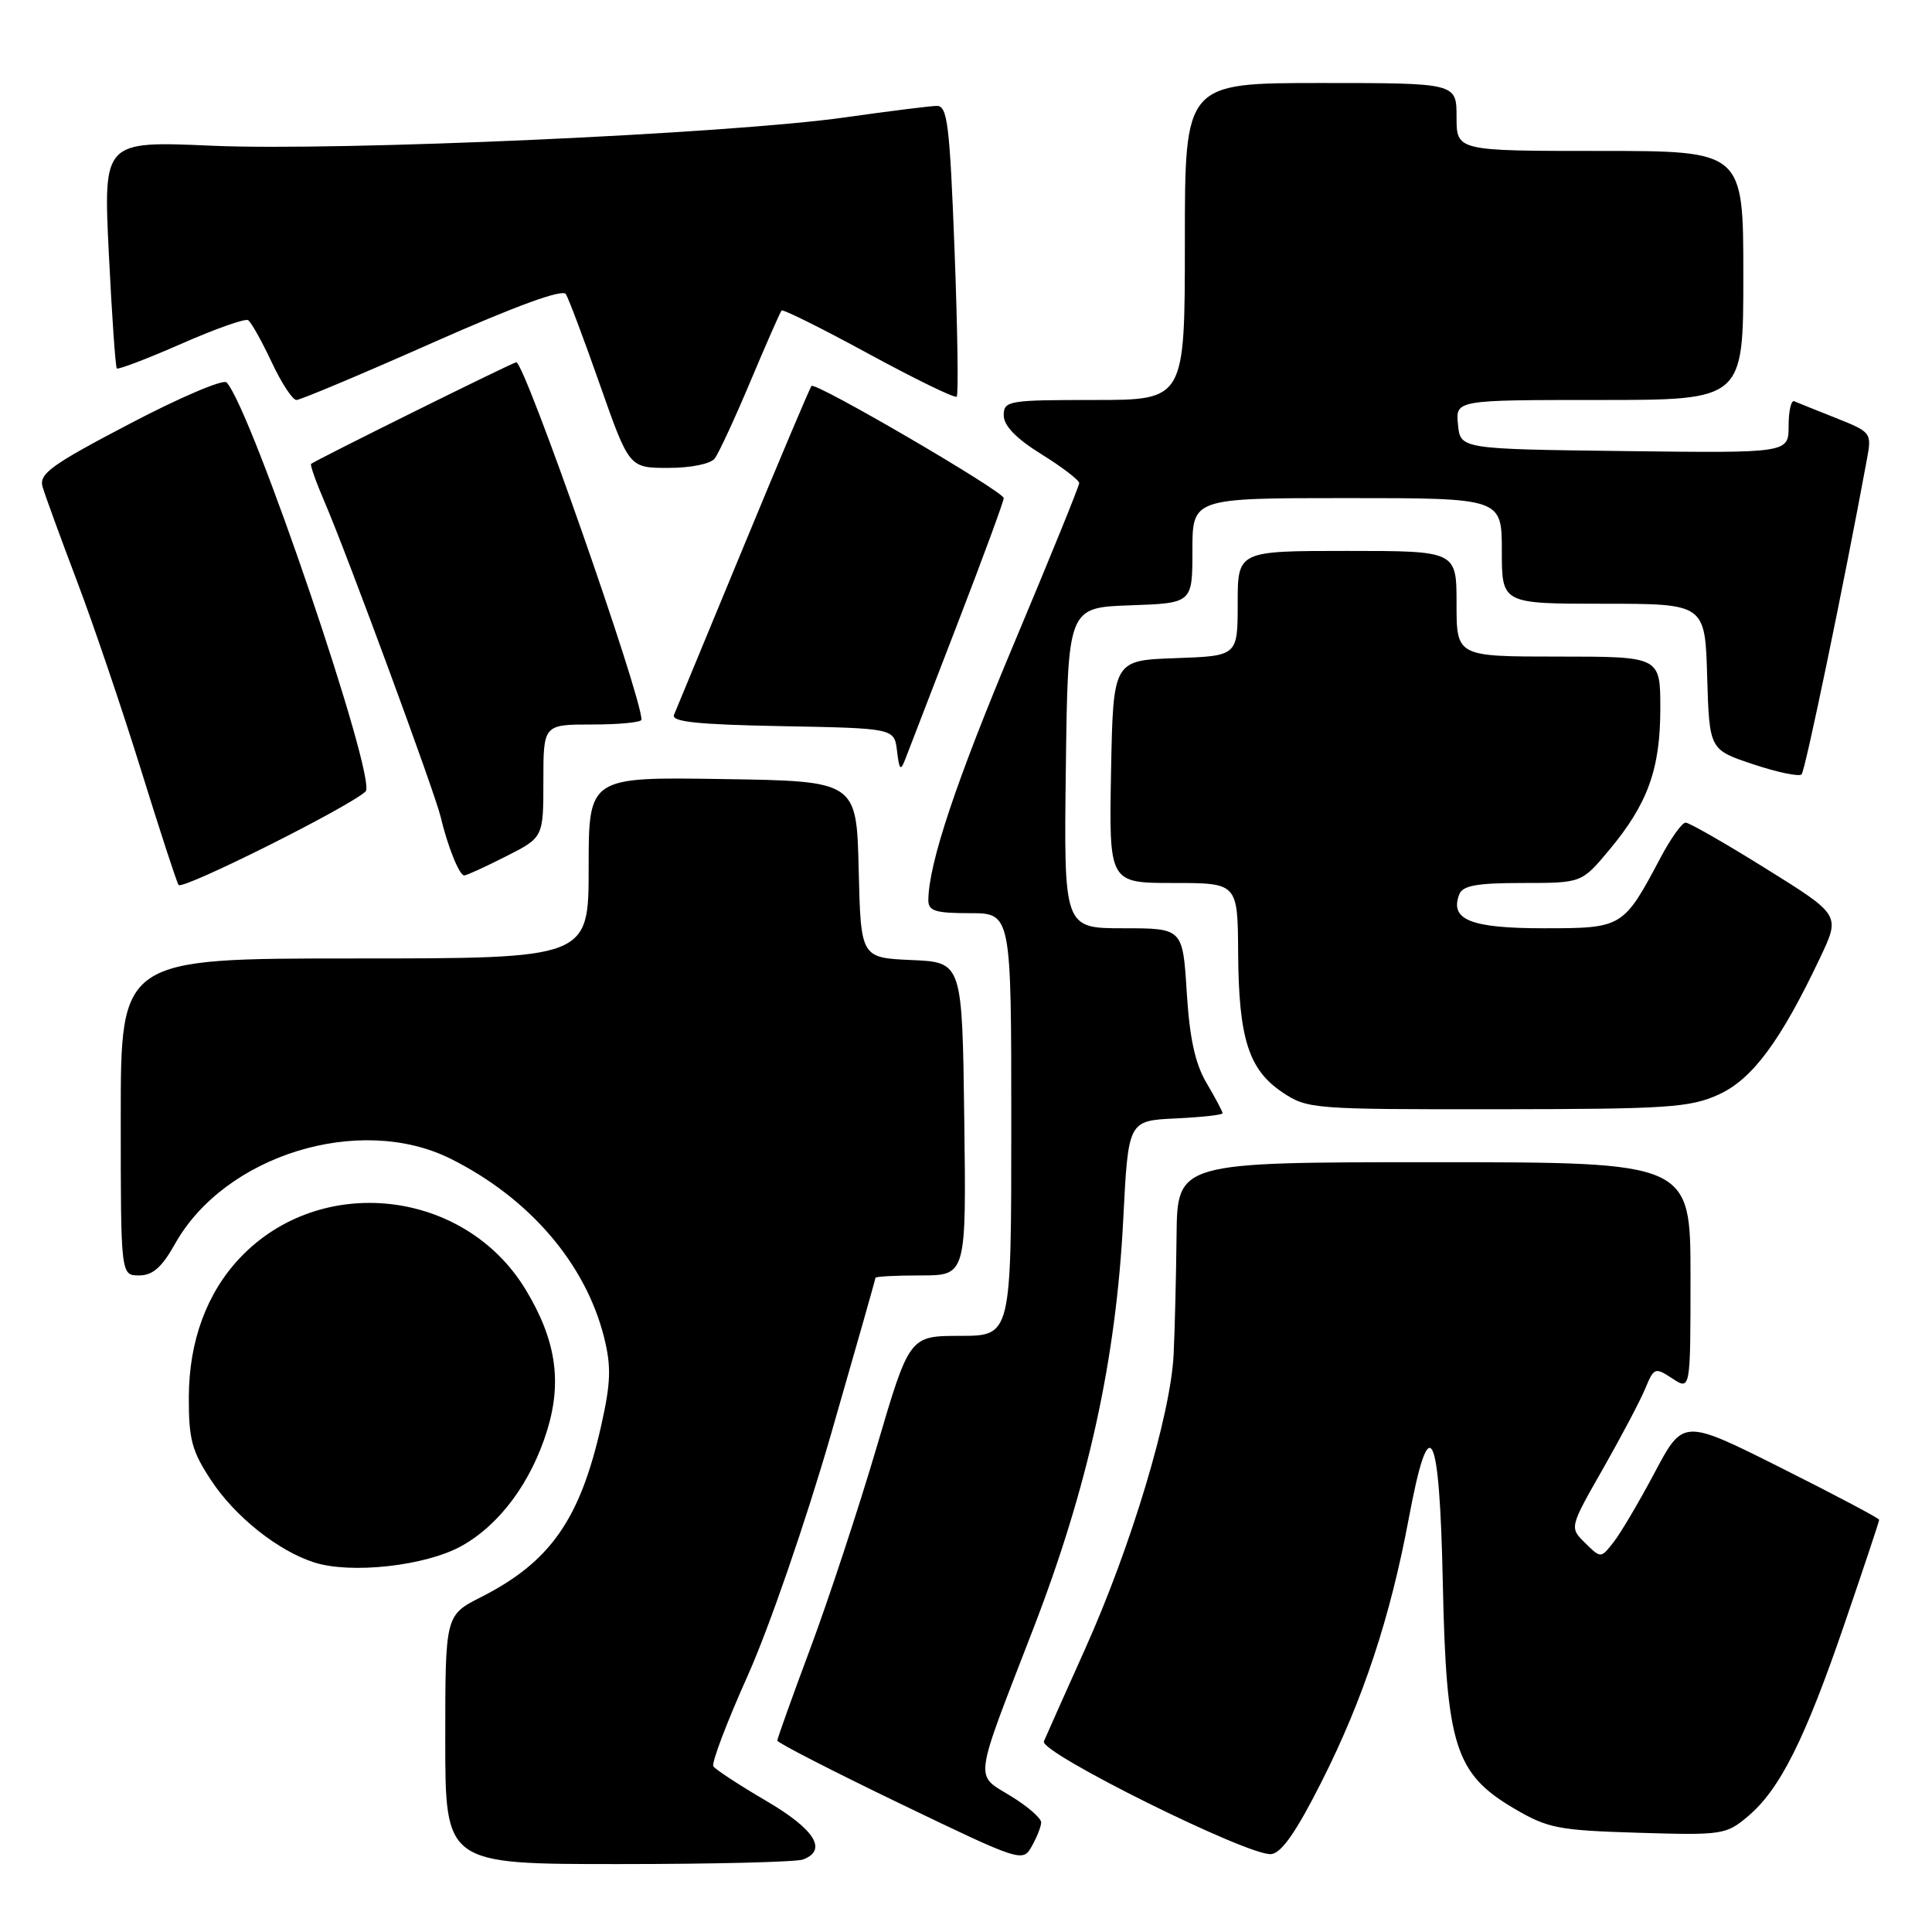<?xml version="1.0" encoding="UTF-8" standalone="no"?>
<!DOCTYPE svg PUBLIC "-//W3C//DTD SVG 1.1//EN" "http://www.w3.org/Graphics/SVG/1.1/DTD/svg11.dtd" >
<svg xmlns="http://www.w3.org/2000/svg" xmlns:xlink="http://www.w3.org/1999/xlink" version="1.1" viewBox="0 0 256 256">
 <g >
 <path fill="currentColor"
d=" M 106.42 246.39 C 109.69 245.14 107.96 242.39 101.50 238.61 C 97.93 236.52 94.79 234.46 94.52 234.04 C 94.26 233.61 96.31 228.19 99.09 222.00 C 101.90 215.72 106.76 201.64 110.07 190.19 C 113.33 178.89 116.00 169.50 116.00 169.32 C 116.00 169.14 118.71 169.00 122.02 169.00 C 128.04 169.00 128.04 169.00 127.77 148.25 C 127.50 127.50 127.50 127.50 120.78 127.21 C 114.06 126.91 114.06 126.91 113.78 115.21 C 113.50 103.50 113.50 103.50 95.75 103.23 C 78.00 102.95 78.00 102.95 78.00 114.98 C 78.00 127.00 78.00 127.00 47.00 127.00 C 16.00 127.00 16.00 127.00 16.00 148.00 C 16.00 169.00 16.00 169.00 18.43 169.00 C 20.23 169.00 21.44 167.94 23.18 164.84 C 29.75 153.07 47.65 147.53 59.71 153.54 C 70.15 158.75 77.60 167.43 80.05 177.23 C 81.01 181.10 80.94 183.22 79.65 188.95 C 76.85 201.35 72.91 206.97 63.75 211.62 C 59.00 214.03 59.00 214.03 59.00 230.52 C 59.00 247.00 59.00 247.00 81.92 247.00 C 94.52 247.00 105.55 246.73 106.42 246.39 Z  M 137.96 241.49 C 137.98 240.93 136.17 239.35 133.94 237.99 C 129.11 235.02 128.91 236.53 136.90 215.86 C 144.20 196.97 147.90 180.14 148.84 161.50 C 149.50 148.50 149.50 148.50 155.75 148.20 C 159.19 148.04 162.00 147.73 162.00 147.51 C 162.00 147.29 161.05 145.50 159.89 143.53 C 158.36 140.95 157.63 137.59 157.25 131.48 C 156.72 123.00 156.72 123.00 148.84 123.00 C 140.96 123.00 140.96 123.00 141.23 101.75 C 141.50 80.50 141.50 80.50 149.75 80.21 C 158.00 79.92 158.00 79.92 158.00 72.96 C 158.00 66.00 158.00 66.00 178.50 66.00 C 199.00 66.00 199.00 66.00 199.00 73.00 C 199.00 80.00 199.00 80.00 212.46 80.00 C 225.93 80.00 225.93 80.00 226.21 89.67 C 226.50 99.34 226.50 99.34 232.31 101.27 C 235.51 102.34 238.39 102.94 238.72 102.61 C 239.20 102.13 244.33 77.39 247.37 60.89 C 248.03 57.34 247.97 57.26 243.27 55.39 C 240.65 54.35 238.17 53.35 237.75 53.17 C 237.34 52.98 237.00 54.45 237.00 56.44 C 237.00 60.04 237.00 60.04 215.25 59.77 C 193.50 59.50 193.50 59.50 193.19 56.25 C 192.87 53.00 192.87 53.00 211.94 53.00 C 231.00 53.00 231.00 53.00 231.00 36.50 C 231.00 20.00 231.00 20.00 212.00 20.00 C 193.00 20.00 193.00 20.00 193.00 15.50 C 193.00 11.00 193.00 11.00 175.00 11.00 C 157.00 11.00 157.00 11.00 157.00 32.00 C 157.00 53.00 157.00 53.00 145.00 53.00 C 133.59 53.00 133.00 53.10 133.00 55.04 C 133.00 56.41 134.65 58.11 138.00 60.19 C 140.75 61.90 143.00 63.62 143.00 64.01 C 143.00 64.40 139.14 73.89 134.43 85.10 C 126.68 103.54 123.06 114.38 123.01 119.25 C 123.00 120.71 123.92 121.00 128.50 121.00 C 134.00 121.00 134.00 121.00 134.00 149.00 C 134.00 177.00 134.00 177.00 127.25 177.01 C 120.50 177.01 120.50 177.01 116.16 191.76 C 113.77 199.86 109.83 211.82 107.41 218.32 C 104.98 224.82 103.00 230.36 103.00 230.64 C 103.00 230.92 110.31 234.67 119.25 238.98 C 135.28 246.70 135.52 246.78 136.71 244.65 C 137.38 243.47 137.95 242.04 137.96 241.49 Z  M 175.12 236.08 C 180.62 225.19 184.21 214.34 186.66 201.25 C 189.42 186.48 190.74 188.97 191.18 209.75 C 191.63 231.35 192.80 235.03 200.65 239.65 C 205.09 242.26 206.48 242.53 217.05 242.85 C 228.19 243.19 228.72 243.11 231.60 240.68 C 235.84 237.12 239.16 230.49 244.42 215.13 C 246.94 207.77 249.00 201.59 249.00 201.38 C 249.00 201.18 243.16 198.09 236.02 194.51 C 223.04 188.00 223.04 188.00 219.27 195.09 C 217.20 198.99 214.74 203.16 213.81 204.34 C 212.12 206.50 212.12 206.50 210.04 204.45 C 207.96 202.41 207.96 202.41 212.38 194.66 C 214.81 190.39 217.34 185.60 218.00 184.00 C 219.16 181.20 219.30 181.15 221.60 182.66 C 224.00 184.23 224.00 184.23 224.00 169.12 C 224.00 154.00 224.00 154.00 190.00 154.00 C 156.00 154.00 156.00 154.00 155.90 163.75 C 155.84 169.11 155.67 176.20 155.51 179.50 C 155.12 187.48 149.88 204.93 143.78 218.50 C 141.06 224.55 138.61 230.06 138.32 230.74 C 137.70 232.20 165.44 245.97 168.43 245.68 C 169.80 245.55 171.76 242.74 175.12 236.08 Z  M 61.12 204.87 C 66.20 202.06 70.38 196.42 72.51 189.50 C 74.50 183.01 73.65 177.48 69.64 170.86 C 61.55 157.53 42.47 155.41 31.81 166.66 C 27.40 171.31 25.05 177.70 25.02 185.08 C 25.00 190.74 25.42 192.29 28.01 196.20 C 31.18 200.99 36.85 205.50 41.63 207.03 C 46.50 208.59 56.37 207.50 61.12 204.87 Z  M 227.72 145.04 C 232.20 143.00 235.93 137.97 241.19 126.87 C 243.86 121.24 243.86 121.24 234.03 115.12 C 228.63 111.75 223.82 109.00 223.35 109.00 C 222.88 109.00 221.39 111.08 220.04 113.63 C 215.10 122.94 215.01 123.00 204.55 123.00 C 194.87 123.00 192.07 121.88 193.36 118.51 C 193.81 117.34 195.70 117.00 201.76 117.00 C 209.58 117.00 209.58 117.00 213.21 112.65 C 218.33 106.53 220.00 101.91 220.00 93.88 C 220.00 87.00 220.00 87.00 206.50 87.00 C 193.00 87.00 193.00 87.00 193.00 80.00 C 193.00 73.00 193.00 73.00 178.50 73.00 C 164.00 73.00 164.00 73.00 164.00 79.96 C 164.00 86.92 164.00 86.92 155.75 87.21 C 147.50 87.50 147.50 87.50 147.22 102.25 C 146.95 117.00 146.95 117.00 155.47 117.00 C 164.00 117.00 164.00 117.00 164.06 126.25 C 164.13 137.56 165.44 141.72 169.90 144.72 C 173.21 146.95 173.89 147.00 198.40 146.98 C 220.98 146.96 223.92 146.76 227.72 145.04 Z  M 48.44 104.88 C 50.05 103.40 33.32 54.15 30.02 50.67 C 29.59 50.21 23.79 52.68 17.15 56.17 C 6.78 61.60 5.15 62.78 5.64 64.50 C 5.96 65.60 8.01 71.22 10.20 77.00 C 12.39 82.78 16.20 94.01 18.67 101.97 C 21.14 109.93 23.38 116.81 23.66 117.26 C 24.12 118.00 46.15 106.99 48.44 104.88 Z  M 67.03 113.48 C 72.00 110.97 72.00 110.97 72.00 103.48 C 72.00 96.00 72.00 96.00 78.50 96.00 C 82.08 96.00 85.00 95.71 85.00 95.36 C 85.00 92.17 69.53 48.00 68.41 48.00 C 67.98 48.00 41.77 60.99 41.22 61.47 C 41.07 61.61 41.89 63.92 43.05 66.61 C 46.06 73.62 57.62 105.00 58.38 108.21 C 59.30 112.11 60.86 116.00 61.51 116.00 C 61.82 116.00 64.30 114.87 67.03 113.48 Z  M 126.88 82.63 C 130.25 73.90 133.00 66.42 133.00 66.00 C 133.00 65.13 108.08 50.58 107.53 51.14 C 107.33 51.34 103.27 60.95 98.50 72.50 C 93.72 84.05 89.59 94.05 89.31 94.72 C 88.93 95.65 92.43 96.01 103.65 96.22 C 118.50 96.50 118.50 96.50 118.86 99.50 C 119.17 102.09 119.33 102.23 119.99 100.50 C 120.42 99.40 123.52 91.36 126.88 82.63 Z  M 94.71 60.75 C 95.23 60.06 97.37 55.45 99.45 50.50 C 101.53 45.55 103.39 41.34 103.56 41.14 C 103.74 40.94 108.94 43.53 115.11 46.89 C 121.29 50.25 126.53 52.80 126.77 52.56 C 127.01 52.32 126.88 43.55 126.48 33.06 C 125.84 16.43 125.54 14.00 124.12 14.03 C 123.23 14.05 117.78 14.73 112.00 15.55 C 96.60 17.74 44.98 20.05 28.10 19.31 C 13.69 18.68 13.69 18.68 14.42 33.58 C 14.82 41.77 15.30 48.63 15.48 48.82 C 15.67 49.00 19.50 47.54 23.99 45.57 C 28.48 43.59 32.48 42.18 32.87 42.42 C 33.27 42.67 34.66 45.15 35.97 47.93 C 37.27 50.72 38.76 53.00 39.28 53.00 C 39.79 53.00 47.89 49.60 57.26 45.44 C 68.35 40.53 74.54 38.26 74.98 38.97 C 75.35 39.57 77.39 44.99 79.51 51.03 C 83.37 62.00 83.37 62.00 88.56 62.00 C 91.54 62.00 94.16 61.47 94.71 60.75 Z "/>
</g>
</svg>